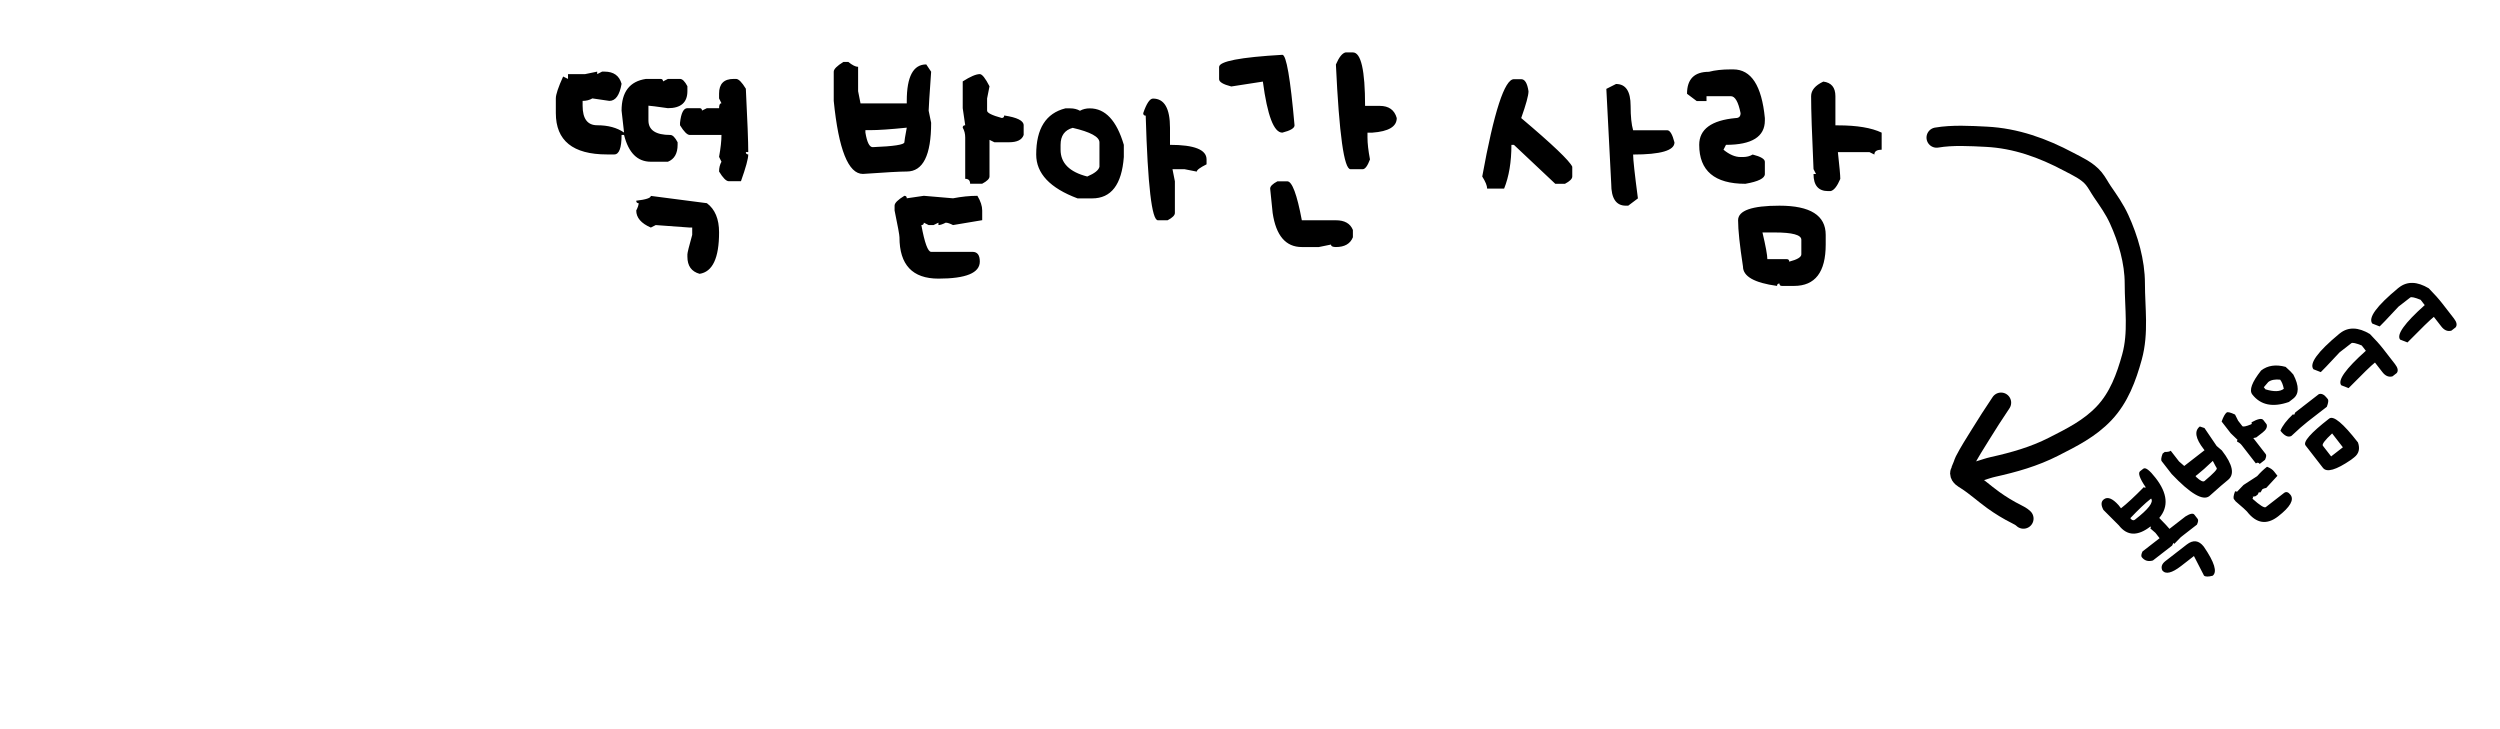<svg width="247" height="72" viewBox="0 0 247 72" fill="none" xmlns="http://www.w3.org/2000/svg">
<path d="M59.003 7.076V7.322L59.486 7.076H59.732C60.629 7.076 61.188 7.478 61.411 8.28C61.218 9.405 60.816 9.968 60.207 9.968L58.528 9.722C58.247 9.886 57.925 9.968 57.562 9.968V10.442C57.562 11.731 58.042 12.376 59.003 12.376C60.081 12.376 60.966 12.616 61.657 13.097L61.411 10.926C61.411 9.08 62.214 8.037 63.819 7.797H65.261C65.425 7.797 65.507 7.879 65.507 8.043L65.99 7.797H67.186C67.42 7.797 67.663 8.037 67.915 8.518V9.001C67.915 10.126 67.273 10.688 65.99 10.688C64.842 10.524 64.2 10.442 64.065 10.442V11.893C64.065 12.854 64.786 13.334 66.228 13.334C66.456 13.334 66.696 13.574 66.948 14.055V14.301C66.948 15.162 66.629 15.722 65.99 15.979H64.303C62.978 15.979 62.097 15.098 61.657 13.334H61.411C61.411 14.617 61.171 15.259 60.69 15.259H59.97C56.601 15.259 54.916 13.896 54.916 11.172V9.722C54.916 9.341 55.156 8.62 55.637 7.56L56.12 7.797V7.322H57.808L59.003 7.076ZM72.485 7.797H72.723C72.975 7.797 73.297 8.119 73.689 8.764C73.848 11.916 73.927 14.002 73.927 15.021H73.689C73.689 15.18 73.769 15.259 73.927 15.259C73.927 15.681 73.686 16.562 73.206 17.904H72.002C71.75 17.904 71.431 17.585 71.044 16.946C71.044 16.583 71.123 16.261 71.281 15.979L71.044 15.496C71.202 14.629 71.281 13.908 71.281 13.334H68.152C67.9 13.334 67.578 13.015 67.186 12.376V12.13C67.291 11.169 67.534 10.688 67.915 10.688H69.119C69.277 10.688 69.356 10.768 69.356 10.926L69.84 10.688H71.044C71.044 10.366 71.123 10.205 71.281 10.205L71.044 9.722V9.247C71.044 8.28 71.524 7.797 72.485 7.797ZM64.303 19.355L69.84 20.075C70.643 20.673 71.044 21.634 71.044 22.958C71.044 25.495 70.402 26.86 69.119 27.054C68.316 26.831 67.915 26.269 67.915 25.366V25.129C67.915 24.977 68.073 24.335 68.39 23.204V22.483H68.152L64.786 22.237L64.303 22.483C63.342 22.067 62.861 21.505 62.861 20.796C63.02 20.485 63.099 20.245 63.099 20.075C62.94 20.075 62.861 19.993 62.861 19.829C63.822 19.718 64.303 19.56 64.303 19.355ZM83.331 6.118H83.814C84.207 6.44 84.529 6.602 84.781 6.602V9.01L85.019 10.214H89.589V9.968C89.589 7.565 90.231 6.364 91.514 6.364L91.997 7.085C91.833 9.405 91.751 10.688 91.751 10.935L91.997 12.13C91.997 15.341 91.194 16.946 89.589 16.946C88.939 16.946 87.494 17.025 85.256 17.184C83.814 17.184 82.853 14.778 82.373 9.968V7.085C82.373 6.833 82.692 6.511 83.331 6.118ZM96.805 7.322C97.033 7.322 97.353 7.724 97.763 8.526L97.525 9.73V10.935C97.525 11.151 98.006 11.392 98.967 11.655C99.131 11.655 99.213 11.573 99.213 11.409C100.496 11.602 101.138 11.925 101.138 12.376V13.334C100.974 13.815 100.49 14.055 99.688 14.055H98.246L97.763 13.817V17.43C97.763 17.658 97.522 17.898 97.042 18.15H95.847C95.847 17.828 95.686 17.667 95.363 17.667V13.58C95.363 13.217 95.281 12.895 95.117 12.613C95.117 12.455 95.199 12.376 95.363 12.376L95.117 10.688V8.043C95.873 7.562 96.436 7.322 96.805 7.322ZM85.977 12.859H85.502V13.097C85.66 14.058 85.9 14.538 86.223 14.538C88.309 14.456 89.352 14.295 89.352 14.055C89.352 13.938 89.431 13.457 89.589 12.613C87.989 12.777 86.785 12.859 85.977 12.859ZM89.352 19.346C89.51 19.346 89.589 19.428 89.589 19.592L91.276 19.346L94.159 19.592C95.003 19.428 95.806 19.346 96.567 19.346C96.884 19.873 97.042 20.356 97.042 20.796V21.754L94.159 22.237C93.849 22.079 93.608 22 93.439 22C93.128 22.158 92.888 22.237 92.718 22.237V22L92.234 22.237H91.751L91.276 22C91.276 22.158 91.194 22.237 91.03 22.237C91.353 24.001 91.675 24.883 91.997 24.883H96.084C96.564 24.883 96.805 25.202 96.805 25.841C96.805 26.966 95.442 27.528 92.718 27.528C90.151 27.528 88.868 26.166 88.868 23.441C88.868 23.23 88.707 22.349 88.385 20.796V20.312C88.385 20.061 88.707 19.738 89.352 19.346ZM113.917 9.739C115.036 9.739 115.596 10.703 115.596 12.631V14.31C118.004 14.31 119.208 14.79 119.208 15.751V16.234C118.563 16.557 118.241 16.797 118.241 16.955L117.037 16.718H115.842L116.079 17.913V21.042C116.079 21.27 115.839 21.511 115.358 21.763H114.4C113.797 21.763 113.396 18.317 113.196 11.427C113.032 11.427 112.95 11.345 112.95 11.181C113.278 10.22 113.601 9.739 113.917 9.739ZM105.743 10.706C106.101 10.706 106.42 10.785 106.701 10.943C106.982 10.785 107.305 10.706 107.668 10.706C109.203 10.706 110.325 11.907 111.034 14.31V15.514C110.829 18.238 109.786 19.601 107.905 19.601H106.464C103.739 18.581 102.377 17.137 102.377 15.268C102.377 12.707 103.338 11.187 105.26 10.706H105.743ZM104.785 14.31V14.793C104.785 16.111 105.664 16.993 107.422 17.439C108.154 17.128 108.556 16.806 108.626 16.472V14.072C108.626 13.521 107.744 13.041 105.98 12.631C105.184 12.854 104.785 13.413 104.785 14.31ZM132.945 5.178H133.666C134.469 5.178 134.87 6.938 134.87 10.46H136.312C137.214 10.46 137.776 10.861 137.999 11.664C137.999 12.508 137.196 12.988 135.591 13.105H135.107V13.589C135.107 14.163 135.189 14.884 135.354 15.751C135.113 16.395 134.873 16.718 134.633 16.718H133.429C132.79 16.718 132.31 13.27 131.987 6.373C132.298 5.646 132.617 5.248 132.945 5.178ZM126.696 5.415C127.089 5.415 127.49 7.738 127.9 12.385C127.9 12.66 127.499 12.9 126.696 13.105C125.858 13.105 125.217 11.424 124.771 8.061L121.651 8.544C120.849 8.339 120.447 8.099 120.447 7.823V6.619C120.447 6.057 122.53 5.655 126.696 5.415ZM126.213 17.913H127.18C127.66 17.913 128.141 19.196 128.621 21.763H131.987C132.849 21.763 133.408 22.082 133.666 22.721V23.441C133.408 24.086 132.849 24.408 131.987 24.408C131.665 24.408 131.504 24.326 131.504 24.162L130.3 24.408H128.621C127.033 24.408 126.072 23.286 125.738 21.042L125.492 18.634C125.492 18.405 125.732 18.165 126.213 17.913ZM149.574 7.823H150.295C150.658 7.823 150.898 8.222 151.016 9.019C151.016 9.429 150.775 10.31 150.295 11.664C153.389 14.277 155.07 15.88 155.34 16.472V17.439C155.34 17.667 155.1 17.907 154.619 18.159H153.661L149.574 14.31H149.328C149.328 15.997 149.088 17.439 148.607 18.634H146.929C146.929 18.352 146.768 17.954 146.445 17.439C147.611 11.028 148.654 7.823 149.574 7.823ZM159.664 8.298C160.625 8.298 161.105 9.019 161.105 10.46C161.105 11.503 161.188 12.306 161.352 12.868H164.718C164.993 12.868 165.233 13.27 165.438 14.072C165.438 14.869 164.076 15.268 161.352 15.268C161.352 15.76 161.51 17.204 161.826 19.601L160.868 20.321H160.631C159.67 20.321 159.189 19.601 159.189 18.159L158.706 8.781L159.664 8.298ZM171.002 6.856H171.248C173.018 6.856 174.058 8.459 174.368 11.664V11.901C174.368 13.507 173.088 14.31 170.527 14.31L170.281 14.793C170.867 15.273 171.43 15.514 171.969 15.514H172.206C172.569 15.514 172.889 15.432 173.164 15.268C173.967 15.473 174.368 15.713 174.368 15.988V17.192C174.368 17.614 173.727 17.936 172.443 18.159C169.402 18.159 167.882 16.876 167.882 14.31C167.882 12.769 169.083 11.887 171.485 11.664C171.808 11.664 171.969 11.503 171.969 11.181C171.746 10.062 171.424 9.502 171.002 9.502H168.603V9.985H167.636L166.678 9.265C166.678 7.817 167.398 7.094 168.84 7.094C169.438 6.936 170.158 6.856 171.002 6.856ZM180.143 8.061C180.939 8.16 181.338 8.641 181.338 9.502V12.385H181.584C183.465 12.385 184.906 12.625 185.908 13.105V14.793C185.428 14.793 185.188 14.951 185.188 15.268L184.704 15.03H181.584C181.742 16.448 181.821 17.33 181.821 17.676C181.511 18.408 181.191 18.81 180.863 18.88H180.617C179.656 18.88 179.176 18.317 179.176 17.192H179.422L179.176 16.709C179.018 13.264 178.938 10.861 178.938 9.502C178.938 8.922 179.34 8.441 180.143 8.061ZM175.81 20.321C178.856 20.321 180.38 21.282 180.38 23.204V24.162C180.38 26.887 179.337 28.249 177.251 28.249H176.056C175.892 28.249 175.81 28.17 175.81 28.012C175.651 28.012 175.572 28.091 175.572 28.249C173.328 27.944 172.206 27.306 172.206 26.333C171.884 24.235 171.723 22.712 171.723 21.763C171.723 20.802 173.085 20.321 175.81 20.321ZM174.131 22.967C174.453 24.332 174.614 25.211 174.614 25.604H176.53C176.694 25.604 176.776 25.686 176.776 25.85C177.573 25.645 177.972 25.404 177.972 25.129V23.688C177.972 23.207 177.093 22.967 175.335 22.967H174.131Z" fill="black"/>
<path d="M207.856 49.337C208.226 49.05 208.711 49.238 209.309 49.903L209.554 50.219C210.13 49.772 210.884 49.074 211.816 48.124C211.87 48.194 211.932 48.202 212.001 48.148C211.398 47.264 211.212 46.733 211.444 46.553L211.76 46.308C211.971 46.144 212.377 46.449 212.977 47.224C214.157 48.744 214.276 50.06 213.335 51.173C213.89 51.74 214.226 52.099 214.344 52.251L215.926 51.024C216.381 50.74 216.674 50.682 216.804 50.849L217.13 51.27C217.208 51.37 217.184 51.557 217.059 51.831L215.477 53.059L214.818 53.737L214.737 53.633L214.605 53.902L212.707 55.375C212.247 55.509 211.88 55.4 211.607 55.048C211.529 54.947 211.553 54.76 211.678 54.486L213.368 53.175L212.958 52.647L212.443 52.199C212.513 52.145 212.521 52.083 212.467 52.014C211.201 52.995 210.16 52.959 209.342 51.905L207.818 50.38C207.561 49.904 207.573 49.556 207.856 49.337ZM210.476 51.192L210.556 51.296C210.689 51.419 210.815 51.435 210.933 51.343C212.271 50.306 212.803 49.611 212.529 49.258L212.421 49.342C211.961 49.7 211.312 50.316 210.476 51.192ZM213.942 55.436L216.052 53.799C216.685 53.308 217.247 53.379 217.737 54.012C218.795 55.556 219.086 56.513 218.611 56.882C218.183 56.995 217.898 56.992 217.756 56.871L216.761 54.936L215.496 55.918C214.58 56.628 213.959 56.773 213.632 56.351C213.486 56.015 213.589 55.71 213.942 55.436ZM213.668 44.816L213.88 44.651C214.162 44.659 214.358 44.62 214.469 44.534L215.289 45.591L215.803 46.039L217.809 44.482L217.726 44.374C216.907 43.32 216.78 42.574 217.343 42.137L217.801 42.289C218.519 43.363 218.92 43.954 219.004 44.062L219.519 44.503C220.612 45.913 220.807 46.891 220.102 47.437C219.817 47.659 219.21 48.185 218.281 49.017C217.648 49.508 216.407 48.779 214.558 46.831L213.576 45.566C213.491 45.456 213.521 45.205 213.668 44.816ZM219.992 40.756C220.092 40.678 220.369 40.745 220.822 40.958L221.128 41.567L221.538 42.096C221.612 42.191 221.905 42.133 222.417 41.921C222.489 41.865 222.497 41.801 222.441 41.729C223.07 41.377 223.461 41.3 223.615 41.498L223.941 41.919C224.033 42.185 223.902 42.456 223.55 42.729L222.917 43.22L222.624 43.28L223.854 44.866C223.932 44.966 223.909 45.154 223.784 45.428L223.259 45.835C223.149 45.693 223.024 45.677 222.882 45.787L221.49 43.993C221.367 43.834 221.221 43.72 221.053 43.653C220.999 43.583 221.008 43.521 221.08 43.465L220.398 42.808L219.497 41.647C219.665 41.178 219.83 40.881 219.992 40.756ZM217.125 46.873L216.916 47.035L216.997 47.139C217.394 47.507 217.663 47.636 217.804 47.527C218.692 46.78 219.095 46.354 219.013 46.249C218.973 46.197 218.844 45.96 218.626 45.535C217.98 46.152 217.48 46.598 217.125 46.873ZM220.815 48.571C220.884 48.517 220.947 48.526 221.003 48.599L221.66 47.916L223.009 47.042C223.324 46.683 223.648 46.373 223.982 46.114C224.301 46.238 224.535 46.396 224.684 46.589L225.011 47.009L223.91 48.203C223.72 48.24 223.587 48.287 223.513 48.345C223.43 48.52 223.352 48.636 223.277 48.694L223.196 48.59L223.065 48.859L222.853 49.023L222.564 49.081C222.618 49.15 222.609 49.213 222.537 49.269C223.279 49.933 223.72 50.211 223.862 50.101L225.656 48.709C225.867 48.545 226.081 48.604 226.298 48.884C226.681 49.378 226.275 50.089 225.079 51.017C223.953 51.891 222.925 51.73 221.998 50.534C221.926 50.441 221.555 50.109 220.884 49.537L220.72 49.325C220.634 49.214 220.666 48.963 220.815 48.571ZM223.397 36.606C224.043 36.105 224.85 35.985 225.819 36.247C226.191 36.577 226.445 36.83 226.583 37.008C227.165 38.135 227.16 38.927 226.568 39.386L226.144 39.715C224.549 40.273 223.343 40.024 222.525 38.97C222.197 38.548 222.488 37.76 223.397 36.606ZM223.665 38.258L223.827 38.466C224.663 38.72 225.267 38.702 225.64 38.413C225.564 38.023 225.444 37.722 225.28 37.511C224.765 37.458 224.374 37.535 224.106 37.743L223.665 38.258ZM226.564 40.91L226.644 41.014L226.776 40.745L229.098 38.944C229.363 38.849 229.632 38.978 229.906 39.331L229.986 39.435C230.072 39.545 230.04 39.797 229.891 40.188L227.993 41.661C227.587 41.976 227.05 42.448 226.384 43.076C226.06 43.237 225.701 43.064 225.308 42.558C225.492 42.077 225.91 41.528 226.564 40.91ZM230.123 41.356C230.545 41.029 231.493 41.815 232.968 43.716C233.184 44.335 233.059 44.826 232.59 45.189L232.274 45.434C230.801 46.441 229.879 46.705 229.508 46.227L227.79 44.012C227.517 43.66 228.295 42.775 230.123 41.356ZM229.499 44.04L230.316 45.093L231.477 44.193L230.415 42.823C229.694 43.493 229.389 43.899 229.499 44.04ZM231.102 32.995L231.206 32.914C232.016 32.286 232.996 32.314 234.146 33C234.693 33.556 235.138 34.056 235.482 34.498L236.628 35.975C236.911 36.341 236.968 36.634 236.799 36.856L236.378 37.183C236.008 37.285 235.676 37.146 235.383 36.768L234.647 35.819C234.302 36.087 233.433 36.929 232.041 38.347L231.315 38.064C230.938 37.578 231.748 36.443 233.746 34.658L233.339 34.133C232.763 33.901 232.422 33.825 232.316 33.907L231.155 34.808C230.001 36.045 229.381 36.697 229.293 36.765L228.567 36.482C228.132 35.922 228.977 34.759 231.102 32.995ZM236.92 28.481L237.024 28.401C237.834 27.772 238.814 27.801 239.964 28.486C240.511 29.043 240.956 29.542 241.299 29.984L242.446 31.462C242.729 31.827 242.786 32.121 242.616 32.343L242.196 32.669C241.826 32.771 241.494 32.633 241.201 32.255L240.464 31.306C240.12 31.573 239.251 32.416 237.859 33.834L237.132 33.551C236.755 33.065 237.566 31.929 239.563 30.145L239.156 29.62C238.58 29.387 238.239 29.311 238.134 29.393L236.973 30.294C235.819 31.531 235.198 32.184 235.111 32.252L234.384 31.968C233.949 31.408 234.795 30.245 236.92 28.481Z" fill="black"/>
<path d="M191.338 13.594C192.906 13.327 194.664 13.432 196.245 13.511C199.159 13.657 201.83 14.621 204.387 15.982C205.247 16.44 206.237 16.871 206.87 17.65C207.192 18.046 207.432 18.528 207.721 18.95C208.328 19.835 208.917 20.664 209.371 21.658C210.262 23.609 210.92 25.85 210.92 28.008C210.92 30.443 211.301 32.87 210.642 35.263C210.085 37.287 209.345 39.295 207.881 40.838C206.453 42.344 204.709 43.209 202.885 44.137C200.973 45.111 198.975 45.674 196.896 46.136C196.102 46.312 195.365 46.691 194.531 46.691" stroke="black" stroke-width="2" stroke-linecap="round"/>
<path d="M197.703 39.785C196.989 40.842 196.303 41.914 195.633 43C195.122 43.83 194.576 44.668 194.132 45.54C194.027 45.746 193.989 45.977 193.869 46.176C193.806 46.282 193.776 46.431 193.759 46.552C193.747 46.635 193.668 46.673 193.669 46.754C193.676 47.063 194.024 47.241 194.248 47.383C195.199 47.986 196.029 48.756 196.944 49.412C197.671 49.933 198.427 50.396 199.222 50.793C199.456 50.91 199.725 51.046 199.916 51.236" stroke="black" stroke-width="2" stroke-linecap="round"/>
</svg>
